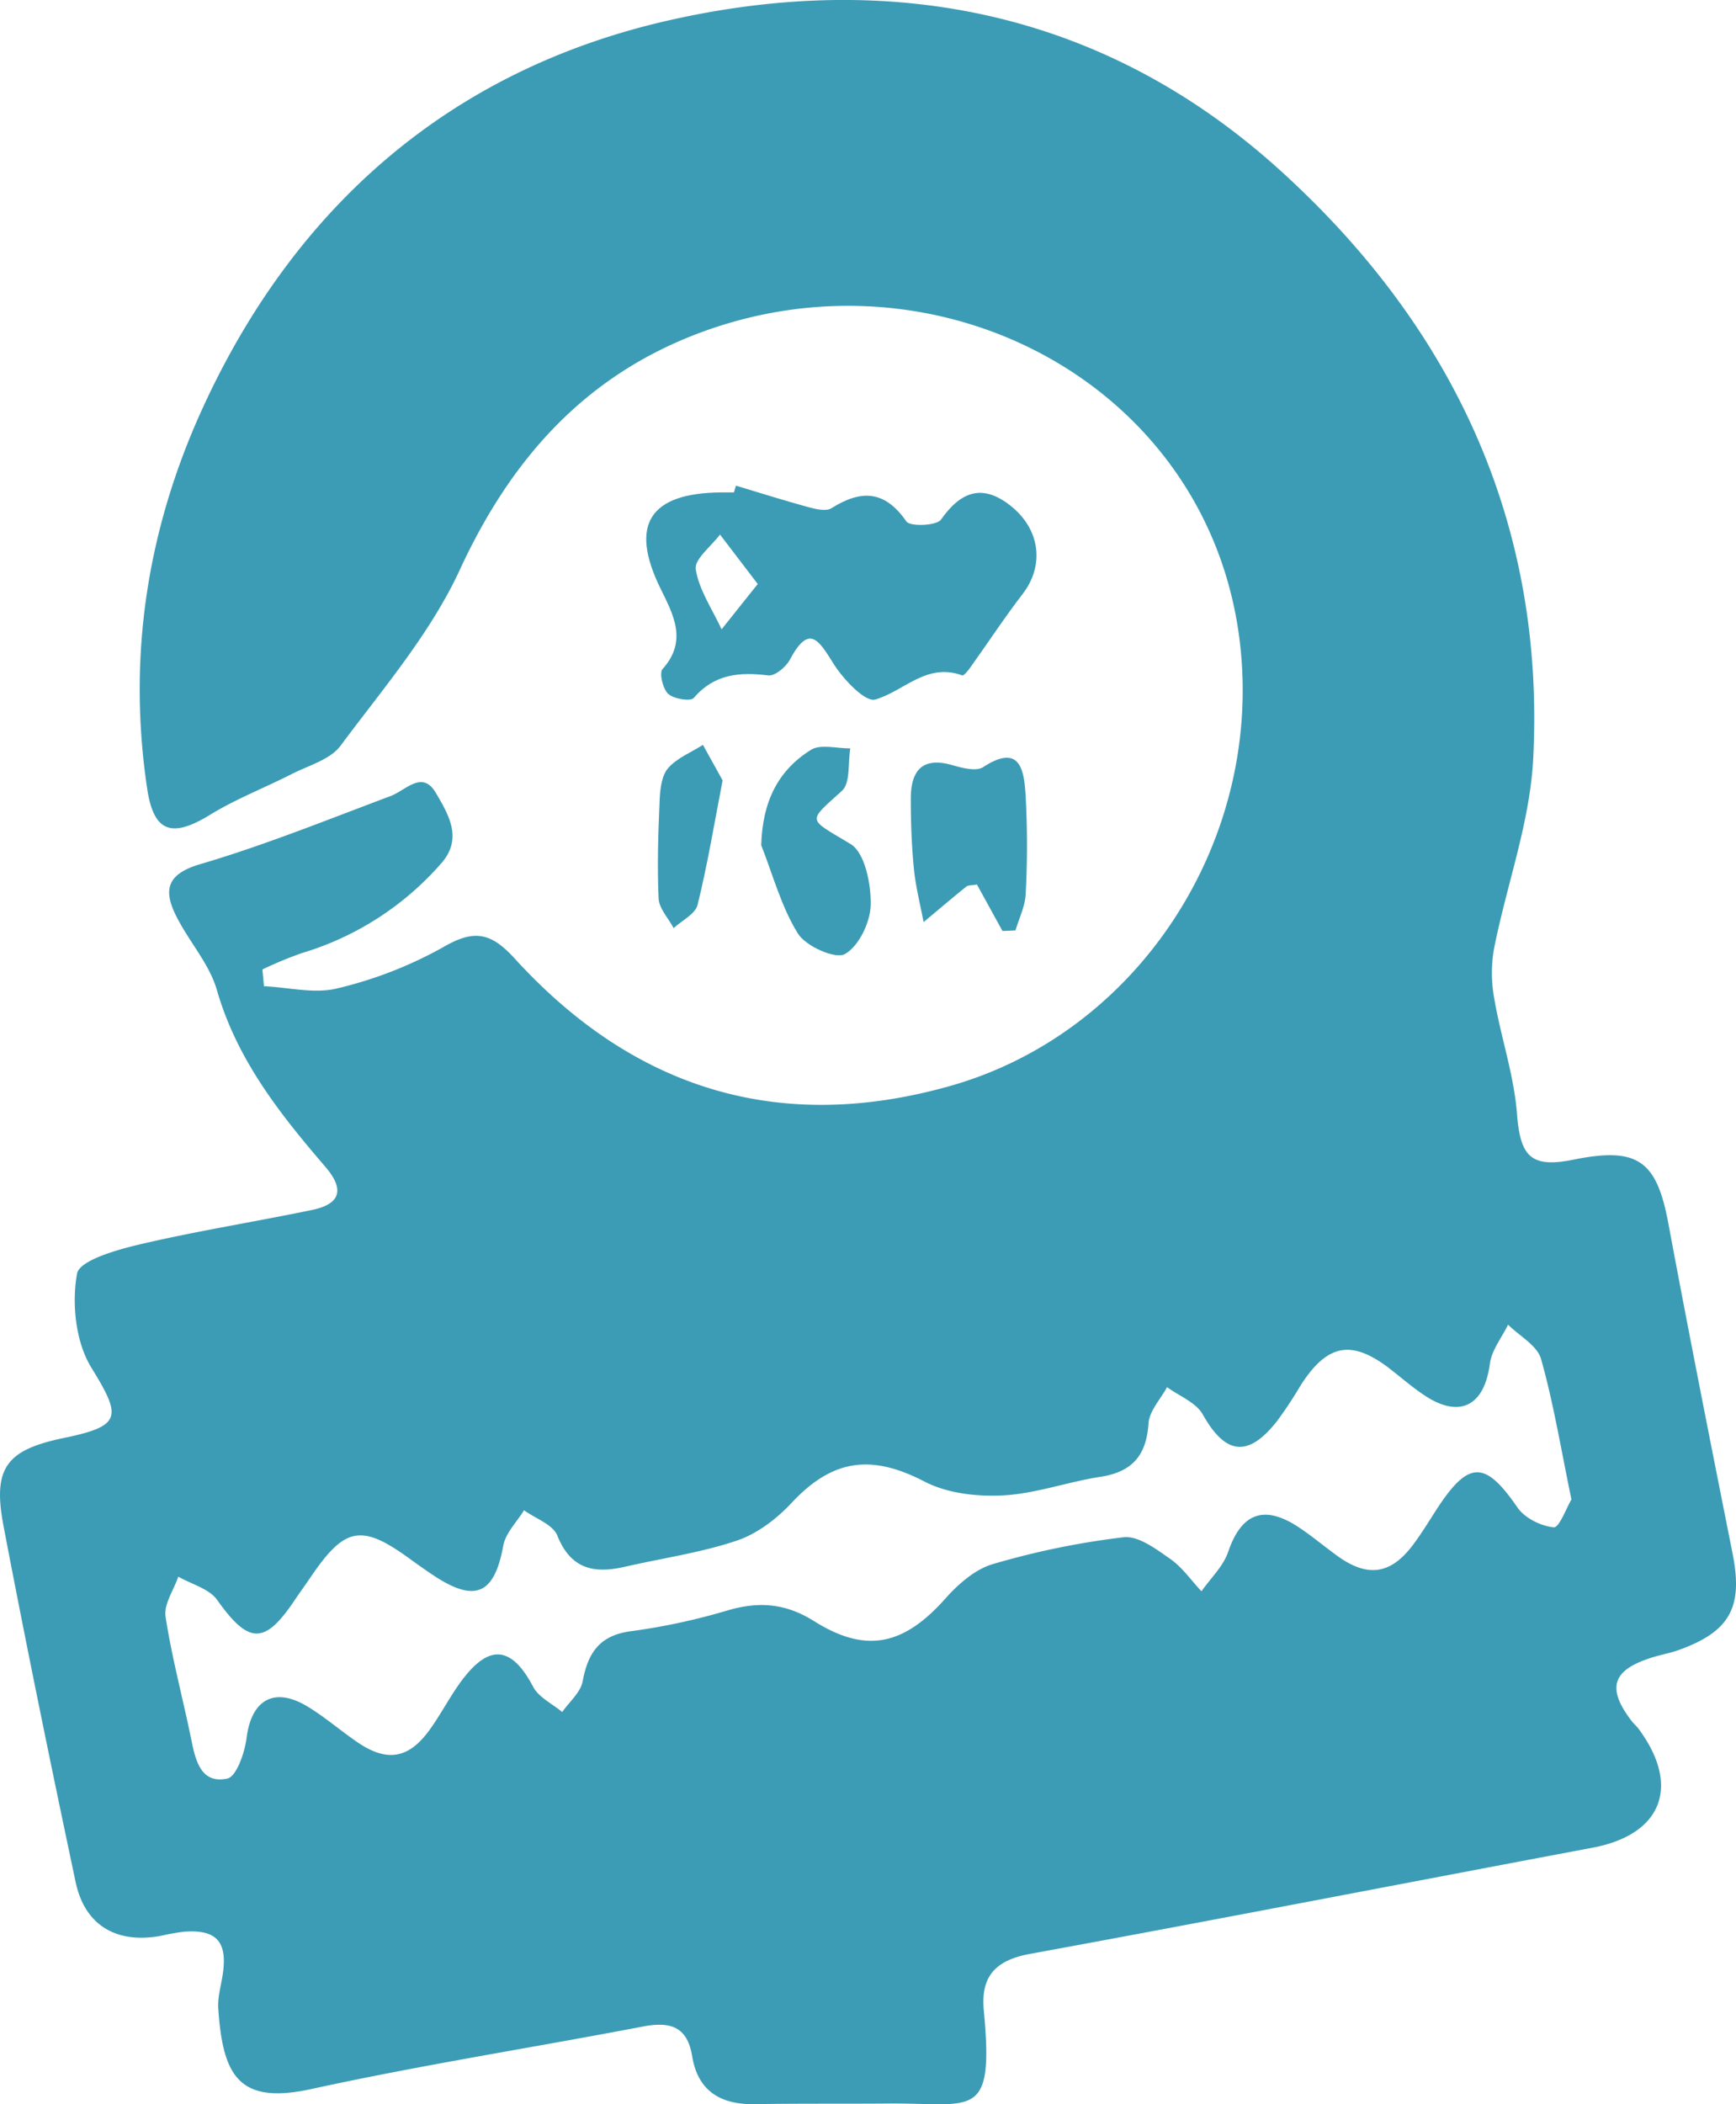 <svg xmlns="http://www.w3.org/2000/svg" width="422.531" height="512" viewBox="0 0 422.531 512">
  <g id="undergone-femail-genital_copy" data-name="undergone-femail-genital copy" transform="translate(-142.562 -104.164)">
    <path id="Path_37" data-name="Path 37" d="M206.808,344.123c5.973.279,12.282,1.913,17.842.531a99.953,99.953,0,0,0,25.887-10.087c7.431-4.31,11.522-3.511,17.275,2.8,28.956,31.776,64.43,42.859,106.183,30.979,43.058-12.252,72.279-54.273,70.99-99.057-1.948-67.785-70.735-107.006-131.971-84.19-27.962,10.418-46.028,30.612-58.532,57.7-7.138,15.469-18.735,28.967-29.038,42.821-2.51,3.376-7.768,4.786-11.874,6.88-6.611,3.371-13.616,6.069-19.911,9.934-9.306,5.712-13.692,4.237-15.279-6.386-4.81-32.217.039-63.205,13.521-92.621,22.605-49.323,60.542-82.216,113.107-94.232,54.528-12.465,106.192-2.281,148.7,36.028,42.13,37.97,65,85.876,62.021,143.613-.8,15.515-6.492,30.753-9.541,46.2a34.512,34.512,0,0,0,.106,12.314c1.6,9.289,4.758,18.406,5.481,27.731.812,10.468,3.335,13.359,13.774,11.245,15.584-3.155,20.223.2,23.065,15.443,5,26.822,10.316,53.586,15.638,80.352,2.6,13.063-.549,19.005-13.083,23.516-2.036.736-4.194,1.114-6.267,1.749-9.919,3.038-11.4,7.4-5.269,15.448.562.737,1.292,1.35,1.842,2.1,10.228,13.914,5.526,25.647-11.293,28.809-45.637,8.58-91.217,17.463-136.893,25.829-8.4,1.538-12.059,5.431-11.275,13.746,2.538,26.967-2.533,22.5-23.153,22.669-10.861.088-21.726-.026-32.586.153-8.278.138-13.85-3.14-15.243-11.655-1.227-7.489-5.587-8.464-12.174-7.2-26.811,5.14-53.821,9.338-80.477,15.169-17.575,3.842-21.594-3.019-22.695-19.609-.181-2.721.67-5.518,1.086-8.271,1.209-8-1.536-11.036-9.552-10.377a55.318,55.318,0,0,0-5.494.985c-10.763,2-18.516-2.492-20.756-13.074-6.1-28.83-12.038-57.7-17.553-86.647-2.7-14.182.717-18.521,14.694-21.417,14.126-2.928,14.091-5.082,6.665-17.147-3.809-6.187-4.775-15.536-3.466-22.818.585-3.255,9.72-5.831,15.34-7.151,13.865-3.255,27.971-5.472,41.924-8.377,6.9-1.436,7.891-4.995,3.188-10.468-11.089-12.9-21.531-26.082-26.412-43.028-1.911-6.636-7.191-12.228-10.213-18.639-2.868-6.081-1.581-9.71,6.163-11.99,15.7-4.622,30.947-10.805,46.3-16.56,3.8-1.425,7.764-6.451,11.092-.7,2.948,5.092,6.669,10.988,1.227,17.108a72.7,72.7,0,0,1-33.983,21.823,96.22,96.22,0,0,0-9.5,3.95C206.561,341.4,206.684,342.762,206.808,344.123ZM525.039,469.01c-2.585-12.452-4.373-23.5-7.4-34.191-.927-3.274-5.252-5.587-8.023-8.342-1.535,3.164-4,6.209-4.432,9.519-1.35,10.277-7.364,13.411-16,7.628-2.829-1.892-5.421-4.136-8.109-6.235-9.5-7.416-15.482-6.323-22.039,4.015a100.987,100.987,0,0,1-5.641,8.522c-7.088,9.006-12.571,8.209-18.1-1.618-1.641-2.913-5.717-4.457-8.677-6.628-1.579,2.928-4.311,5.781-4.513,8.8-.512,7.813-3.95,11.826-11.7,13.018-7.956,1.222-15.754,4.1-23.712,4.522-6.339.335-13.571-.492-19.085-3.354-12.96-6.721-22.391-5.533-32.416,5.216-3.613,3.87-8.366,7.489-13.3,9.144-8.772,2.946-18.084,4.259-27.151,6.343-7.485,1.721-13.215.713-16.53-7.576-1.08-2.7-5.315-4.14-8.109-6.155-1.739,2.855-4.481,5.526-5.041,8.595-2.17,11.888-6.852,14.025-17.156,7.14-1.8-1.2-3.581-2.458-5.336-3.736-12.085-8.816-16.057-8.083-24.593,4.553-1.214,1.8-2.5,3.546-3.714,5.351-7.314,10.919-11.2,10.679-18.843-.084-1.948-2.743-6.243-3.82-9.457-5.663-1.116,3.259-3.565,6.721-3.1,9.74,1.544,10.075,4.241,19.966,6.272,29.973,1.049,5.159,2.4,10.759,8.753,9.414,2.222-.469,4.241-6.293,4.693-9.88,1.171-9.286,6.7-12.552,14.813-7.66,4.235,2.55,8.012,5.853,12.105,8.653,7.187,4.926,12.457,4.121,17.551-2.862,2.916-4,5.155-8.507,8.153-12.441,6.641-8.712,12.01-7.854,17.134,1.87,1.356,2.572,4.66,4.114,7.068,6.129,1.725-2.477,4.468-4.766,4.972-7.472,1.293-6.911,4.1-11.174,11.7-12.186a153.839,153.839,0,0,0,23.421-5.023c7.654-2.278,14.219-1.825,21.2,2.561,12.72,7.991,21.868,5.846,31.93-5.457,3.136-3.522,7.252-7.155,11.593-8.42a192.9,192.9,0,0,1,31.83-6.529c3.555-.408,7.882,2.859,11.3,5.239,2.954,2.052,5.123,5.231,7.641,7.911,2.222-3.179,5.3-6.068,6.5-9.591,3.157-9.278,8.571-11.575,16.929-6.148,3.373,2.194,6.453,4.831,9.727,7.183,7.321,5.259,12.929,4.449,18.335-2.751,2.045-2.721,3.818-5.649,5.669-8.515,7.829-12.109,11.867-12.051,19.747-.572,1.76,2.568,5.721,4.533,8.85,4.823C522.057,475.91,523.849,470.993,525.039,469.01Z" transform="translate(0 0)" fill="#3c9cb5" fill-rule="evenodd"/>
    <path id="Path_38" data-name="Path 38" d="M250.842,168.2c5.9,1.772,11.78,3.637,17.725,5.255,1.772.48,4.227,1.052,5.525.235,7.22-4.542,12.966-4.394,18.244,3.226.9,1.3,7.364,1.052,8.426-.464,4.88-6.967,10.186-8.726,16.958-3.337,7.3,5.807,8.179,14.6,2.92,21.425-4.44,5.766-8.441,11.871-12.678,17.8-.57.8-1.648,2.171-2.036,2.03-8.7-3.2-14.189,3.879-21.19,5.876-2.429.693-7.745-4.907-10.1-8.66-3.633-5.793-5.969-9.872-10.675-1.024-.945,1.78-3.639,4.01-5.255,3.812-6.993-.854-13.094-.377-18.118,5.476-.779.906-4.848.266-6.212-.971-1.32-1.192-2.253-5.1-1.4-6.05,6.226-6.9,2.547-13.388-.517-19.645-7.561-15.442-2.723-23.221,14.866-23.339,1.014-.006,2.027,0,3.039,0C250.523,169.294,250.682,168.744,250.842,168.2Zm5.312,23.933L246.965,180.1c-2.113,2.841-6.3,6.016-5.906,8.455.815,5.075,4.055,9.758,6.3,14.6C249.948,199.909,252.539,196.663,256.154,192.13Z" transform="translate(70.839 54.13)" fill="#3c9cb5" fill-rule="evenodd"/>
    <path id="Path_39" data-name="Path 39" d="M284.6,246.038c-2.109-3.838-4.217-7.674-6.216-11.312-1.33.239-2.145.146-2.587.507-3.506,2.832-6.94,5.756-10.4,8.649-.811-4.329-1.928-8.627-2.356-12.994-.554-5.673-.76-11.4-.75-17.106.014-6.658,2.713-10.231,10.123-8.094,2.4.691,5.789,1.579,7.488.474,8.937-5.8,9.927.624,10.32,6.662a224.491,224.491,0,0,1,.032,24.168c-.128,3-1.616,5.947-2.484,8.917Z" transform="translate(101.957 84.652)" fill="#3c9cb5" fill-rule="evenodd"/>
    <path id="Path_40" data-name="Path 40" d="M242.591,226.558c.3-10.551,4.035-18.173,12.11-23.211,2.348-1.466,6.334-.308,9.57-.353-.6,3.52.059,8.432-2.021,10.32-8.595,7.786-8.4,6.614,2.09,12.952,3.483,2.107,5,9.734,4.9,14.787-.083,4.229-2.881,10.083-6.285,11.989-2.315,1.3-9.5-1.888-11.429-4.984C247.477,241.561,245.45,233.8,242.591,226.558Z" transform="translate(85.246 83.262)" fill="#3c9cb5" fill-rule="evenodd"/>
    <path id="Path_41" data-name="Path 41" d="M244.568,210.879c-2,10.308-3.654,20.389-6.091,30.277-.549,2.234-3.814,3.8-5.829,5.669-1.281-2.409-3.552-4.773-3.664-7.234-.363-8.023-.087-16.088.268-24.121.116-2.607.5-5.821,2.07-7.6,2.167-2.453,5.576-3.808,8.453-5.632C241.271,204.935,242.766,207.631,244.568,210.879Z" transform="translate(73.876 83.168)" fill="#3c9cb5" fill-rule="evenodd"/>
  </g>
</svg>
